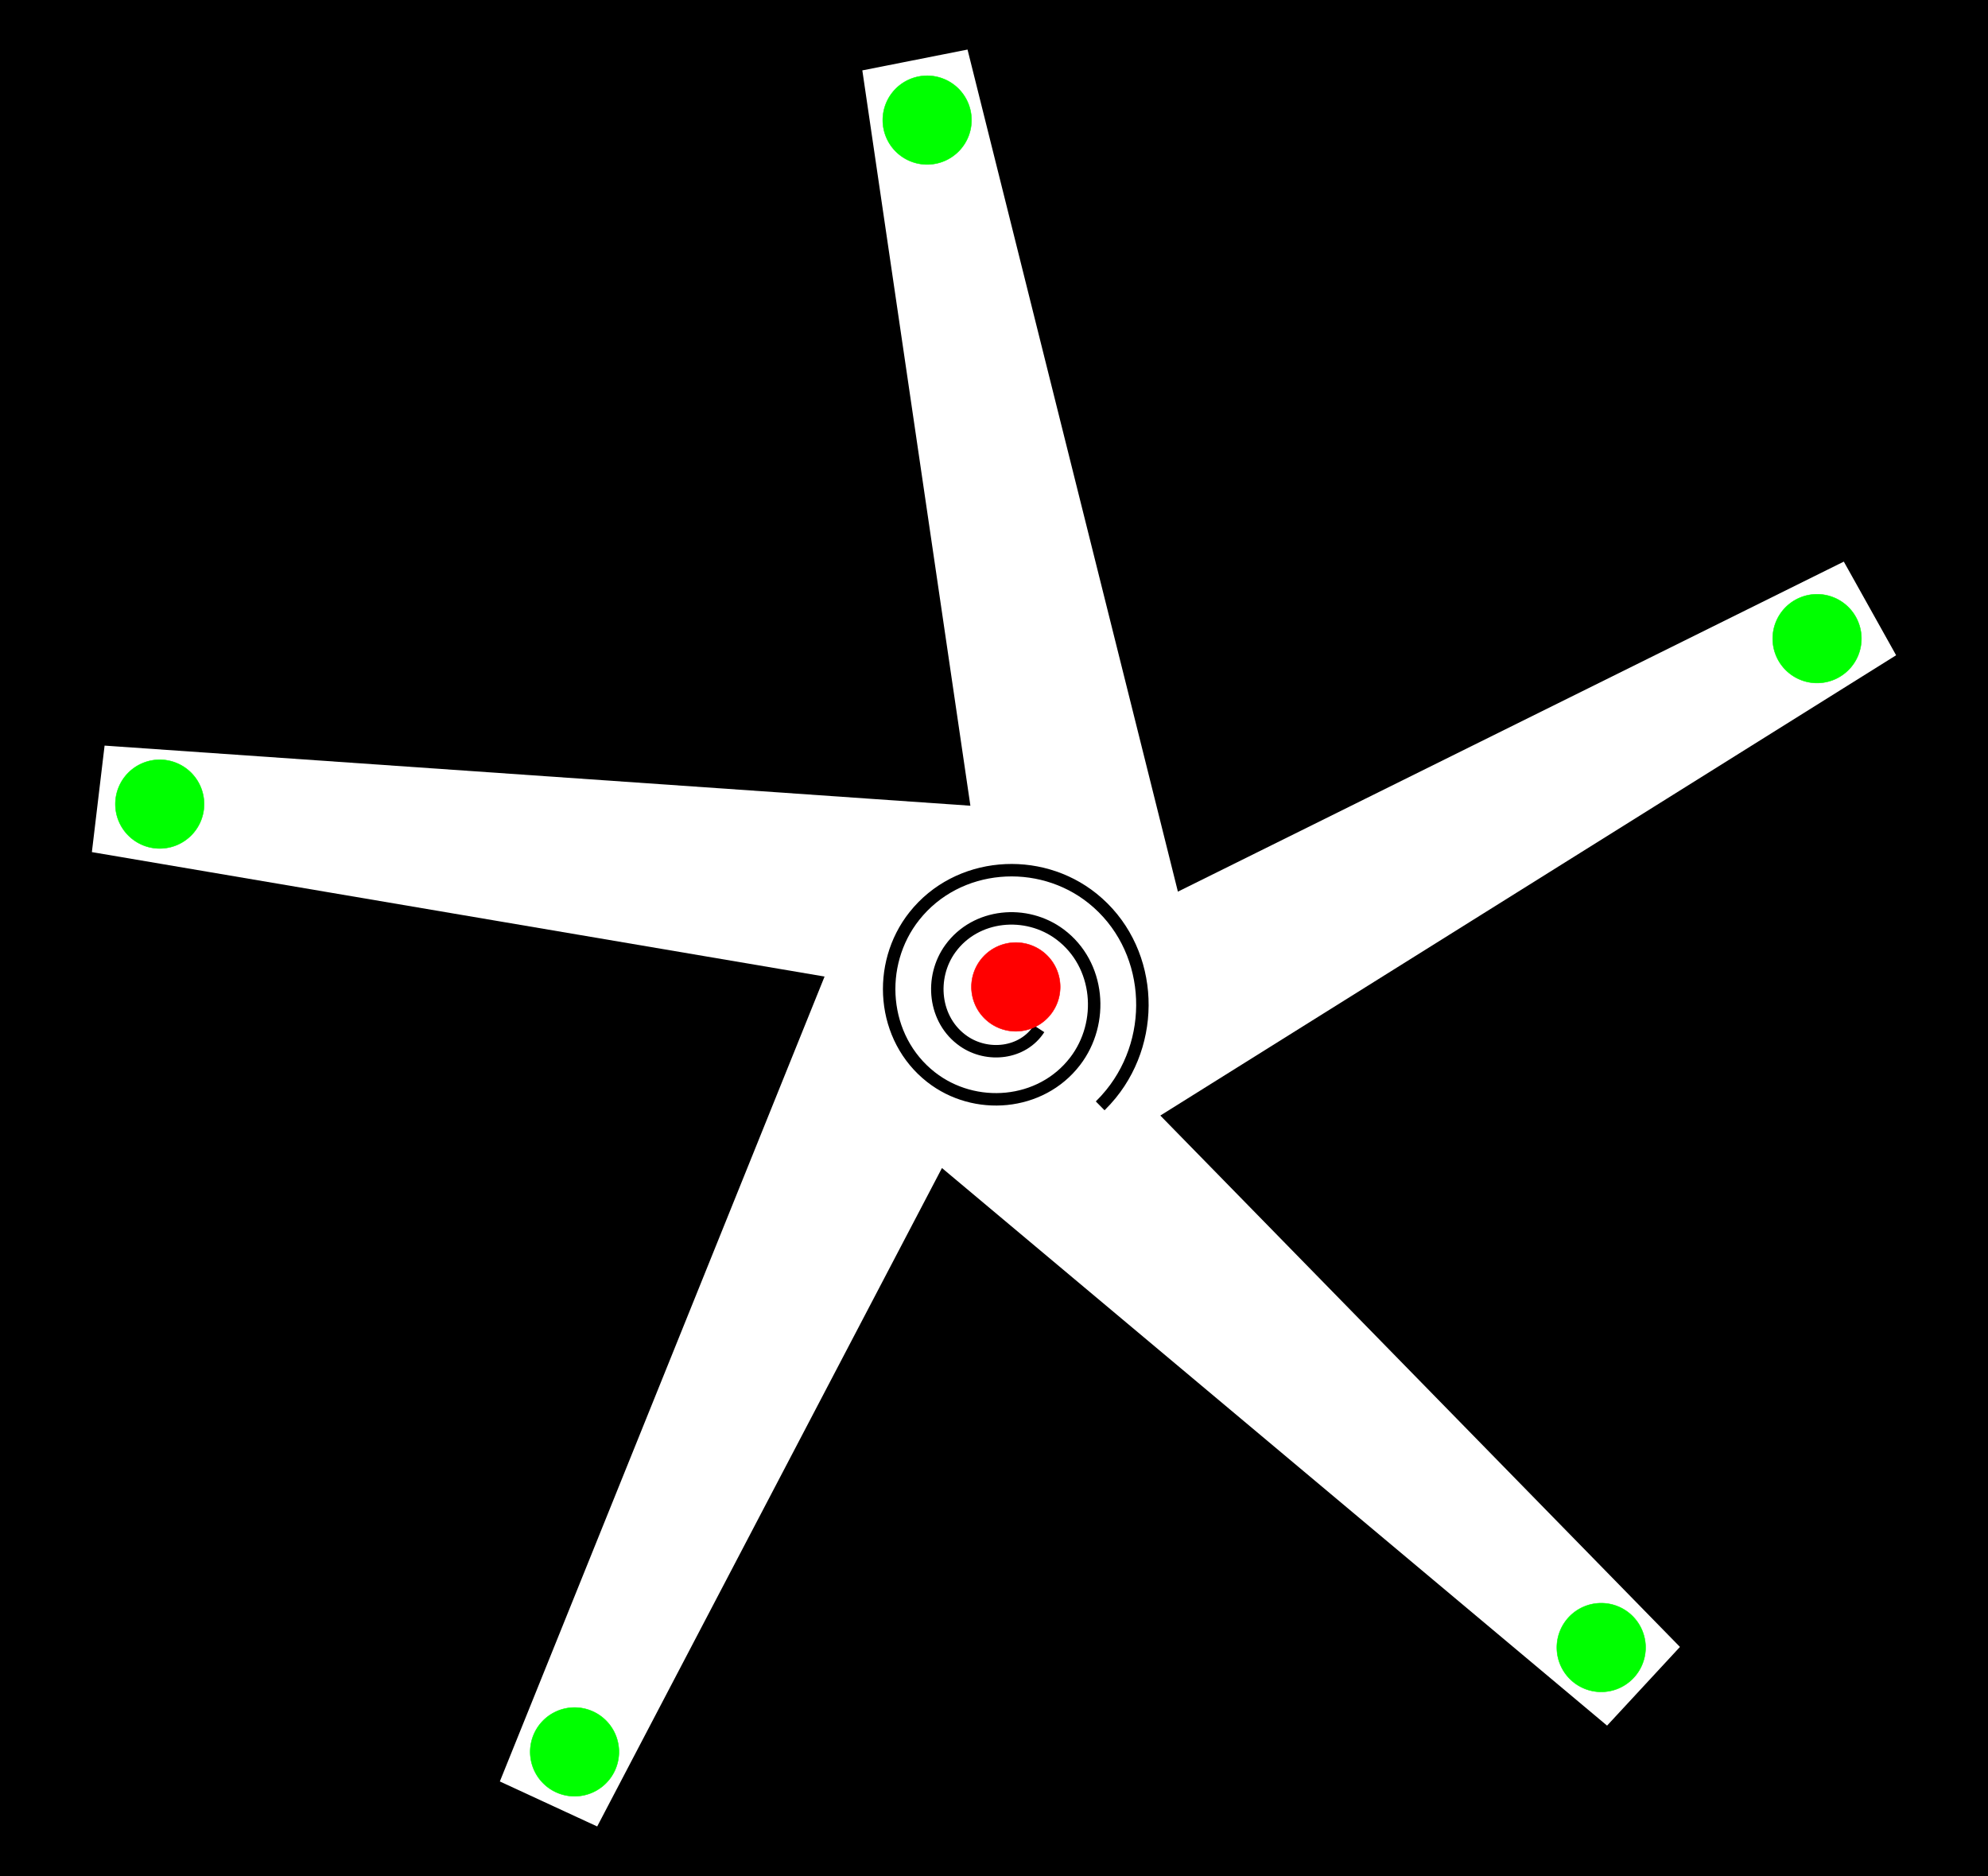 <?xml version="1.0" encoding="UTF-8" standalone="no"?>
<!-- Created with Inkscape (http://www.inkscape.org/) -->

<svg
   xmlns:dc="http://purl.org/dc/elements/1.1/"
   xmlns:cc="http://creativecommons.org/ns#"
   xmlns:rdf="http://www.w3.org/1999/02/22-rdf-syntax-ns#"
   xmlns:svg="http://www.w3.org/2000/svg"
   xmlns="http://www.w3.org/2000/svg"
   xmlns:sodipodi="http://sodipodi.sourceforge.net/DTD/sodipodi-0.dtd"
   xmlns:inkscape="http://www.inkscape.org/namespaces/inkscape"
   width="157.278mm"
   height="148.409mm"
   viewBox="0 0 557.286 525.857"
   id="svg2"
   version="1.1"
   inkscape:version="0.91 r13725"
   sodipodi:docname="drawing.svg">
  <rect x="0" y="0" width="557.286" height="525.857" fill="#333333" stroke="none"/>
  <defs
     id="defs4" />
  <sodipodi:namedview
     id="base"
     pagecolor="#ffffff"
     bordercolor="#666666"
     borderopacity="1.0"
     inkscape:pageopacity="0.0"
     inkscape:pageshadow="2"
     inkscape:zoom="0.98994949"
     inkscape:cx="540.35587"
     inkscape:cy="323.47164"
     inkscape:document-units="px"
     inkscape:current-layer="layer1"
     showgrid="false"
     inkscape:window-width="1920"
     inkscape:window-height="1016"
     inkscape:window-x="0"
     inkscape:window-y="27"
     inkscape:window-maximized="1"
     fit-margin-top="0"
     fit-margin-left="0"
     fit-margin-right="0"
     fit-margin-bottom="0" />
  <g
     inkscape:label="Layer 1"
     inkscape:groupmode="layer"
     id="layer1"
     transform="translate(-122.786,-320.862)">
    <rect
       style="fill:#000000;fill-opacity:1;stroke:#000000;stroke-width:3;stroke-miterlimit:4;stroke-dasharray:none;stroke-dashoffset:0;stroke-opacity:1"
       id="rect4136"
       width="554.286"
       height="522.857"
       x="124.286"
       y="322.362" />
    <path
       sodipodi:type="star"
       style="fill:#ffffff;fill-opacity:1;stroke:#ffffff;stroke-width:30.1;stroke-miterlimit:4;stroke-dasharray:none;stroke-dashoffset:0;stroke-opacity:1"
       id="path4138"
       sodipodi:sides="5"
       sodipodi:cx="407.32455"
       sodipodi:cy="598.78351"
       sodipodi:r1="261.87262"
       sodipodi:r2="36.124584"
       sodipodi:arg1="0.83567024"
       sodipodi:arg2="2.3406538"
       inkscape:flatsided="false"
       inkscape:rounded="0"
       inkscape:randomized="0"
       d="M 582.957,793.027 382.181,624.721 276.862,825.845 374.886,582.885 151.061,544.872 412.421,563.02 379.408,338.403 442.912,592.579 646.334,491.771 424.223,630.712 Z"
       inkscape:transform-center-x="8.6267718"
       inkscape:transform-center-y="-16.659541" />
    <path
       style="fill:#00ff00;fill-opacity:1;stroke:#00ff00;stroke-width:0.127;stroke-miterlimit:4;stroke-dasharray:none;stroke-dashoffset:0;stroke-opacity:1"
       id="path4144"
       sodipodi:type="arc"
       sodipodi:cx="382.68475"
       sodipodi:cy="354.5256"
       sodipodi:rx="12.433447"
       sodipodi:ry="12.433269"
       sodipodi:start="5.0908636"
       sodipodi:end="5.0889612"
       sodipodi:open="true"
       d="m 387.279,342.972 a 12.433,12.433 0 0 1 6.962,16.142 12.433,12.433 0 0 1 -16.139,6.969 12.433,12.433 0 0 1 -6.977,-16.135 12.433,12.433 0 0 1 16.132,-6.984" />
    <path
       style="fill:#00ff00;fill-opacity:1;stroke:#00ff00;stroke-width:0.127;stroke-miterlimit:4;stroke-dasharray:none;stroke-dashoffset:0;stroke-opacity:1"
       id="path4144-0"
       sodipodi:type="arc"
       sodipodi:cx="632.15247"
       sodipodi:cy="499.86969"
       sodipodi:rx="12.433447"
       sodipodi:ry="12.433269"
       sodipodi:start="5.0908636"
       sodipodi:end="5.0889612"
       sodipodi:open="true"
       d="m 636.747,488.316 a 12.433,12.433 0 0 1 6.962,16.142 12.433,12.433 0 0 1 -16.139,6.969 12.433,12.433 0 0 1 -6.977,-16.135 12.433,12.433 0 0 1 16.132,-6.984" />
    <path
       style="fill:#00ff00;fill-opacity:1;stroke:#00ff00;stroke-width:0.127;stroke-miterlimit:4;stroke-dasharray:none;stroke-dashoffset:0;stroke-opacity:1"
       id="path4144-0-0"
       sodipodi:type="arc"
       sodipodi:cx="167.56351"
       sodipodi:cy="546.25543"
       sodipodi:rx="12.433447"
       sodipodi:ry="12.433269"
       sodipodi:start="5.0908636"
       sodipodi:end="5.0889612"
       sodipodi:open="true"
       d="m 172.158,534.702 a 12.433,12.433 0 0 1 6.962,16.142 12.433,12.433 0 0 1 -16.139,6.969 12.433,12.433 0 0 1 -6.977,-16.135 12.433,12.433 0 0 1 16.132,-6.984" />
    <path
       style="fill:#00ff00;fill-opacity:1;stroke:#00ff00;stroke-width:0.127;stroke-miterlimit:4;stroke-dasharray:none;stroke-dashoffset:0;stroke-opacity:1"
       id="path4144-0-0-2"
       sodipodi:type="arc"
       sodipodi:cx="283.85287"
       sodipodi:cy="811.9256"
       sodipodi:rx="12.433447"
       sodipodi:ry="12.433269"
       sodipodi:start="5.0908636"
       sodipodi:end="5.0889612"
       sodipodi:open="true"
       d="m 288.447,800.372 a 12.433,12.433 0 0 1 6.962,16.142 12.433,12.433 0 0 1 -16.139,6.969 12.433,12.433 0 0 1 -6.977,-16.135 12.433,12.433 0 0 1 16.132,-6.984" />
    <path
       style="fill:#00ff00;fill-opacity:1;stroke:#00ff00;stroke-width:0.127;stroke-miterlimit:4;stroke-dasharray:none;stroke-dashoffset:0;stroke-opacity:1"
       id="path4144-0-0-2-9"
       sodipodi:type="arc"
       sodipodi:cx="571.64478"
       sodipodi:cy="782.67169"
       sodipodi:rx="12.433447"
       sodipodi:ry="12.433269"
       sodipodi:start="5.0908636"
       sodipodi:end="5.0889612"
       sodipodi:open="true"
       d="m 576.239,771.118 a 12.433,12.433 0 0 1 6.962,16.142 12.433,12.433 0 0 1 -16.139,6.969 12.433,12.433 0 0 1 -6.977,-16.135 12.433,12.433 0 0 1 16.132,-6.984" />
    <path
       sodipodi:type="spiral"
       style="fill:none;fill-rule:evenodd;stroke:#000000;stroke-width:3.491;stroke-linecap:butt;stroke-linejoin:miter;stroke-miterlimit:4;stroke-dasharray:none;stroke-opacity:1"
       id="path4221"
       sodipodi:cx="404.15451"
       sodipodi:cy="600.27344"
       sodipodi:expansion="1"
       sodipodi:revolution="3"
       sodipodi:radius="40.806744"
       sodipodi:argument="-18.00301"
       sodipodi:t0="0.32741752"
       d="m 414.066,609.233 c -4.583,7.081 -14.469,8.11 -21.152,3.474 -8.437,-5.854 -9.577,-17.883 -3.716,-25.955 7.115,-9.798 21.301,-11.049 30.758,-3.958 11.163,8.371 12.524,24.722 4.2,35.561 -9.623,12.53 -28.145,14.001 -40.364,4.442 -13.898,-10.873 -15.48,-31.568 -4.684,-45.167 12.121,-15.268 34.993,-16.959 49.97,-4.926 16.638,13.368 18.44,38.419 5.168,54.773 -0.954,1.176 -1.975,2.298 -3.054,3.36" />
    <path
       style="fill:#ff0000;fill-opacity:1;stroke:#ff0000;stroke-width:0.127;stroke-miterlimit:4;stroke-dasharray:none;stroke-dashoffset:0;stroke-opacity:1"
       id="path4144-0-0-2-9-2"
       sodipodi:type="arc"
       sodipodi:cx="407.54565"
       sodipodi:cy="597.49945"
       sodipodi:rx="12.433447"
       sodipodi:ry="12.433269"
       sodipodi:start="5.0908636"
       sodipodi:end="5.0889612"
       sodipodi:open="true"
       d="m 412.14,585.946 a 12.433,12.433 0 0 1 6.962,16.142 12.433,12.433 0 0 1 -16.139,6.969 12.433,12.433 0 0 1 -6.977,-16.135 12.433,12.433 0 0 1 16.132,-6.984" />
  </g>
</svg>
